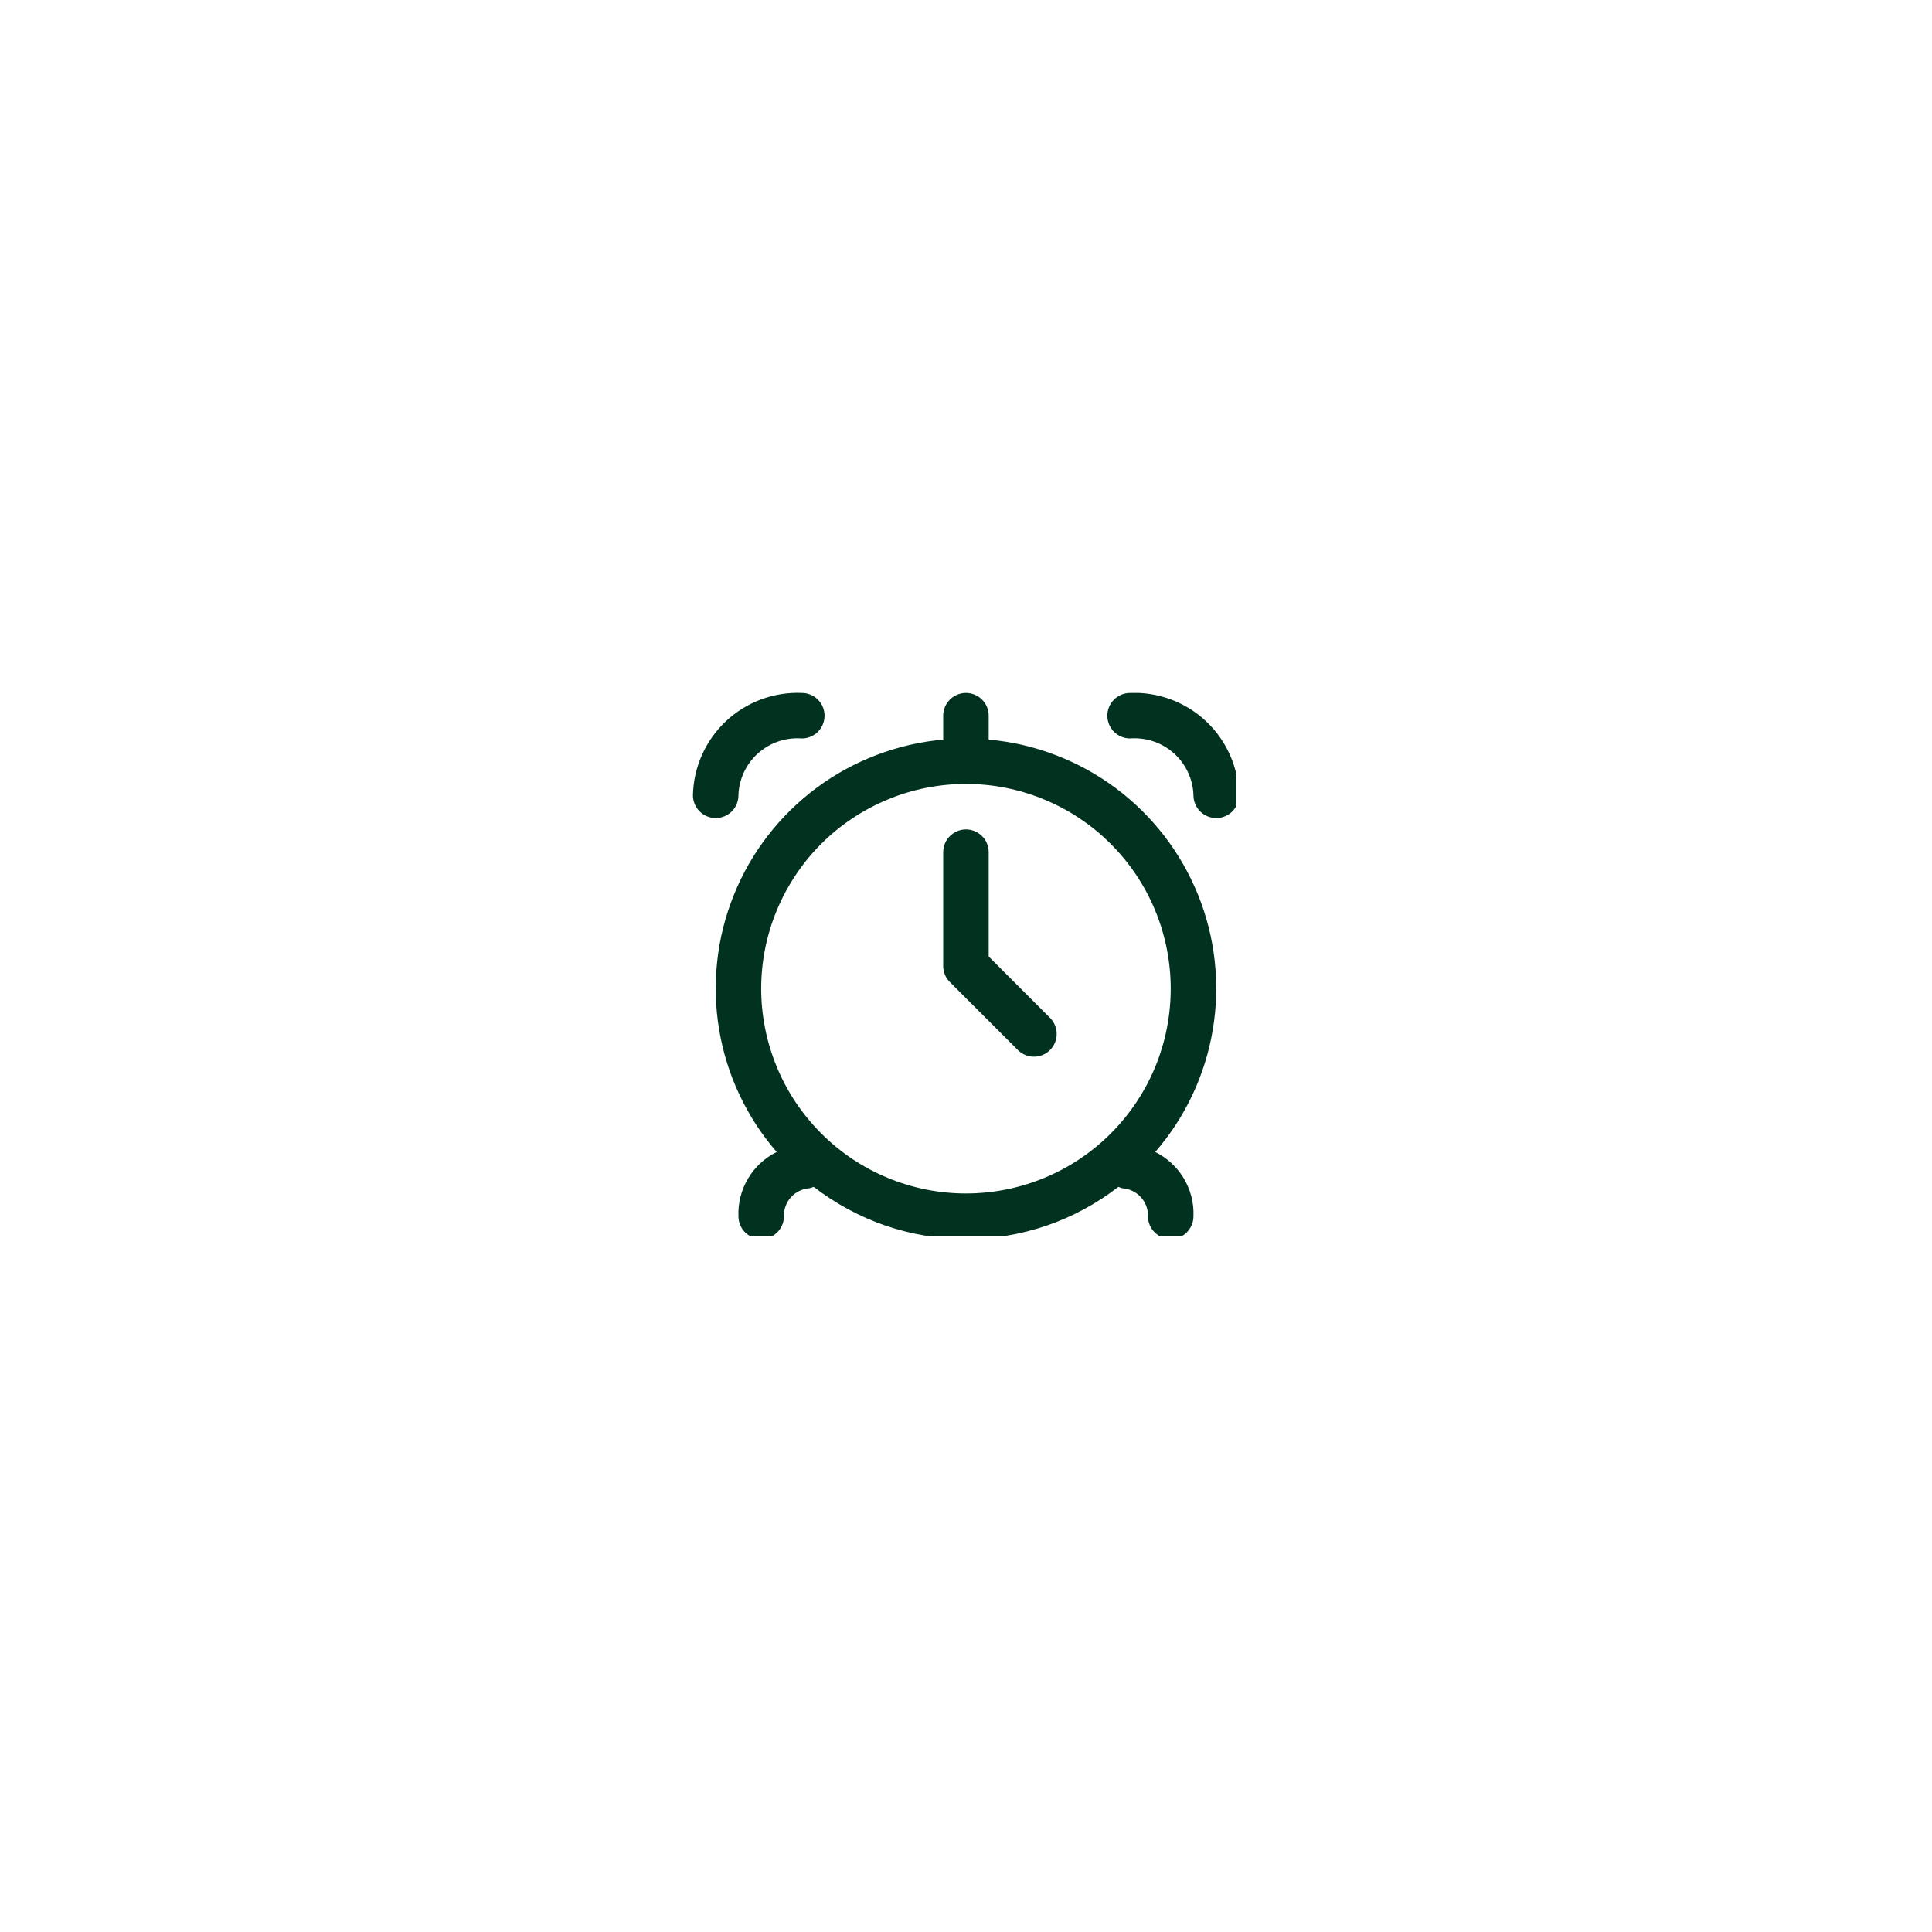 <svg xmlns="http://www.w3.org/2000/svg" xmlns:xlink="http://www.w3.org/1999/xlink" width="192" zoomAndPan="magnify" viewBox="0 0 144 144" height="192" preserveAspectRatio="xMidYMid meet" version="1.0"><defs><clipPath id="b306f5709a"><path d="M 53 51.648 L 91 51.648 L 91 92.148 L 53 92.148 Z M 53 51.648 " clip-rule="nonzero"/></clipPath><clipPath id="f82fb3c624"><path d="M 82 51.648 L 92.148 51.648 L 92.148 61 L 82 61 Z M 82 51.648 " clip-rule="nonzero"/></clipPath><clipPath id="e91a775046"><path d="M 51.648 51.648 L 62 51.648 L 62 61 L 51.648 61 Z M 51.648 51.648 " clip-rule="nonzero"/></clipPath></defs><g clip-path="url(#b306f5709a)"><path fill="#013220" d="M 73.691 55.125 L 73.691 53.344 C 73.691 53.117 73.648 52.902 73.562 52.695 C 73.477 52.488 73.355 52.305 73.195 52.145 C 73.035 51.984 72.855 51.863 72.645 51.777 C 72.438 51.691 72.223 51.648 71.996 51.648 C 71.773 51.648 71.555 51.691 71.348 51.777 C 71.141 51.863 70.957 51.984 70.797 52.145 C 70.641 52.305 70.516 52.488 70.43 52.695 C 70.344 52.902 70.301 53.117 70.301 53.344 L 70.301 55.125 C 68.594 55.277 66.941 55.66 65.34 56.27 C 63.738 56.879 62.246 57.695 60.871 58.715 C 59.496 59.738 58.281 60.926 57.234 62.281 C 56.184 63.637 55.34 65.109 54.699 66.699 C 54.059 68.289 53.641 69.934 53.457 71.637 C 53.27 73.344 53.316 75.039 53.598 76.73 C 53.879 78.422 54.383 80.043 55.113 81.594 C 55.844 83.145 56.766 84.566 57.891 85.863 C 57.445 86.082 57.043 86.359 56.68 86.695 C 56.316 87.031 56.012 87.41 55.758 87.836 C 55.504 88.262 55.316 88.711 55.195 89.191 C 55.07 89.672 55.02 90.156 55.039 90.652 C 55.039 90.875 55.082 91.094 55.168 91.301 C 55.254 91.508 55.375 91.691 55.535 91.852 C 55.695 92.008 55.879 92.133 56.086 92.219 C 56.293 92.305 56.512 92.348 56.734 92.348 C 56.961 92.348 57.176 92.305 57.383 92.219 C 57.59 92.133 57.773 92.008 57.934 91.852 C 58.094 91.691 58.215 91.508 58.301 91.301 C 58.387 91.094 58.43 90.875 58.43 90.652 C 58.422 90.391 58.465 90.137 58.555 89.891 C 58.645 89.645 58.781 89.426 58.953 89.23 C 59.129 89.039 59.336 88.883 59.57 88.77 C 59.805 88.652 60.051 88.586 60.312 88.566 C 60.43 88.543 60.543 88.508 60.652 88.461 C 61.457 89.086 62.312 89.641 63.211 90.125 C 64.109 90.613 65.039 91.02 66.004 91.352 C 66.973 91.68 67.957 91.93 68.965 92.098 C 69.973 92.266 70.984 92.348 72.004 92.348 C 73.027 92.348 74.039 92.266 75.047 92.098 C 76.055 91.93 77.039 91.68 78.004 91.352 C 78.973 91.02 79.902 90.613 80.801 90.125 C 81.699 89.641 82.551 89.086 83.359 88.461 C 83.457 88.508 83.562 88.543 83.668 88.57 C 83.93 88.586 84.18 88.652 84.414 88.77 C 84.648 88.883 84.855 89.035 85.035 89.23 C 85.211 89.422 85.344 89.645 85.438 89.891 C 85.527 90.133 85.57 90.387 85.562 90.652 C 85.562 90.875 85.605 91.094 85.691 91.301 C 85.777 91.508 85.902 91.691 86.059 91.852 C 86.219 92.008 86.402 92.133 86.609 92.219 C 86.816 92.305 87.035 92.348 87.258 92.348 C 87.484 92.348 87.699 92.305 87.906 92.219 C 88.117 92.133 88.301 92.008 88.457 91.852 C 88.617 91.691 88.738 91.508 88.824 91.301 C 88.91 91.094 88.953 90.875 88.953 90.652 C 88.973 90.156 88.922 89.672 88.801 89.191 C 88.676 88.711 88.488 88.262 88.238 87.836 C 87.984 87.41 87.676 87.031 87.312 86.695 C 86.949 86.359 86.547 86.082 86.105 85.863 C 87.227 84.566 88.152 83.145 88.883 81.594 C 89.609 80.043 90.117 78.422 90.398 76.73 C 90.68 75.039 90.727 73.344 90.539 71.637 C 90.352 69.934 89.938 68.289 89.297 66.699 C 88.652 65.109 87.809 63.637 86.762 62.281 C 85.711 60.926 84.5 59.738 83.125 58.715 C 81.746 57.695 80.258 56.879 78.656 56.27 C 77.055 55.66 75.398 55.277 73.691 55.125 Z M 56.734 73.691 C 56.734 72.691 56.832 71.699 57.027 70.715 C 57.223 69.73 57.512 68.777 57.898 67.852 C 58.281 66.926 58.75 66.047 59.309 65.215 C 59.863 64.379 60.496 63.609 61.203 62.902 C 61.914 62.191 62.684 61.559 63.52 61.004 C 64.352 60.445 65.23 59.977 66.156 59.594 C 67.082 59.207 68.035 58.918 69.02 58.723 C 70.004 58.527 70.996 58.43 71.996 58.43 C 73 58.43 73.992 58.527 74.973 58.723 C 75.957 58.918 76.91 59.207 77.836 59.594 C 78.762 59.977 79.645 60.445 80.477 61.004 C 81.309 61.559 82.082 62.191 82.789 62.902 C 83.496 63.609 84.129 64.379 84.688 65.215 C 85.242 66.047 85.715 66.926 86.098 67.852 C 86.48 68.777 86.77 69.73 86.965 70.715 C 87.16 71.699 87.258 72.691 87.258 73.691 C 87.258 74.695 87.16 75.688 86.965 76.672 C 86.77 77.652 86.48 78.609 86.098 79.535 C 85.715 80.461 85.242 81.34 84.688 82.172 C 84.129 83.004 83.496 83.777 82.789 84.484 C 82.082 85.195 81.309 85.824 80.477 86.383 C 79.645 86.941 78.762 87.41 77.836 87.793 C 76.91 88.176 75.957 88.465 74.973 88.66 C 73.992 88.855 73 88.953 71.996 88.953 C 70.996 88.953 70.004 88.855 69.02 88.66 C 68.039 88.461 67.086 88.172 66.16 87.789 C 65.234 87.406 64.355 86.934 63.523 86.379 C 62.688 85.82 61.918 85.188 61.211 84.48 C 60.504 83.77 59.871 83 59.312 82.168 C 58.754 81.336 58.285 80.457 57.902 79.531 C 57.52 78.605 57.227 77.652 57.031 76.668 C 56.836 75.688 56.734 74.695 56.734 73.691 Z M 56.734 73.691 " fill-opacity="1" fill-rule="nonzero"/></g><g clip-path="url(#f82fb3c624)"><path fill="#013220" d="M 84.23 51.648 C 84.008 51.648 83.789 51.691 83.582 51.777 C 83.375 51.863 83.191 51.984 83.031 52.145 C 82.875 52.305 82.75 52.488 82.664 52.695 C 82.578 52.902 82.535 53.117 82.535 53.344 C 82.535 53.566 82.578 53.785 82.664 53.992 C 82.75 54.199 82.875 54.383 83.031 54.543 C 83.191 54.703 83.375 54.824 83.582 54.91 C 83.789 54.996 84.008 55.039 84.23 55.039 C 84.527 55.016 84.824 55.023 85.117 55.062 C 85.41 55.098 85.699 55.164 85.98 55.262 C 86.262 55.355 86.527 55.477 86.785 55.629 C 87.039 55.777 87.277 55.953 87.5 56.148 C 87.719 56.348 87.918 56.566 88.094 56.805 C 88.27 57.043 88.422 57.297 88.547 57.566 C 88.672 57.836 88.77 58.113 88.836 58.402 C 88.906 58.691 88.945 58.98 88.953 59.277 C 88.953 59.504 88.996 59.719 89.086 59.926 C 89.172 60.137 89.293 60.32 89.453 60.477 C 89.609 60.637 89.793 60.758 90 60.844 C 90.211 60.93 90.426 60.973 90.652 60.973 C 90.875 60.973 91.094 60.93 91.301 60.844 C 91.508 60.758 91.691 60.637 91.852 60.477 C 92.008 60.32 92.133 60.137 92.219 59.926 C 92.305 59.719 92.348 59.504 92.348 59.277 C 92.336 58.762 92.273 58.246 92.16 57.742 C 92.047 57.234 91.887 56.746 91.676 56.273 C 91.465 55.797 91.207 55.348 90.91 54.926 C 90.609 54.504 90.27 54.113 89.891 53.758 C 89.516 53.402 89.105 53.09 88.664 52.816 C 88.223 52.543 87.762 52.316 87.273 52.133 C 86.789 51.953 86.289 51.82 85.777 51.738 C 85.266 51.656 84.75 51.625 84.23 51.648 Z M 84.23 51.648 " fill-opacity="1" fill-rule="nonzero"/></g><g clip-path="url(#e91a775046)"><path fill="#013220" d="M 55.039 59.277 C 55.047 58.98 55.086 58.691 55.156 58.402 C 55.227 58.113 55.32 57.836 55.445 57.566 C 55.57 57.297 55.723 57.043 55.898 56.805 C 56.074 56.566 56.273 56.348 56.496 56.148 C 56.715 55.953 56.953 55.777 57.211 55.629 C 57.465 55.477 57.734 55.355 58.016 55.262 C 58.297 55.164 58.582 55.098 58.879 55.062 C 59.172 55.023 59.465 55.016 59.762 55.039 C 59.988 55.039 60.203 54.996 60.41 54.91 C 60.617 54.824 60.801 54.703 60.961 54.543 C 61.121 54.383 61.242 54.199 61.328 53.992 C 61.414 53.785 61.457 53.566 61.457 53.344 C 61.457 53.117 61.414 52.902 61.328 52.695 C 61.242 52.488 61.121 52.305 60.961 52.145 C 60.801 51.984 60.617 51.863 60.41 51.777 C 60.203 51.691 59.988 51.648 59.762 51.648 C 59.242 51.625 58.727 51.656 58.215 51.738 C 57.703 51.82 57.207 51.953 56.719 52.133 C 56.234 52.316 55.77 52.543 55.328 52.816 C 54.891 53.09 54.48 53.402 54.102 53.758 C 53.723 54.113 53.387 54.504 53.086 54.926 C 52.785 55.348 52.531 55.797 52.32 56.273 C 52.109 56.746 51.945 57.234 51.832 57.742 C 51.719 58.246 51.66 58.762 51.648 59.277 C 51.648 59.504 51.691 59.719 51.777 59.926 C 51.863 60.137 51.984 60.32 52.145 60.477 C 52.305 60.637 52.488 60.758 52.695 60.844 C 52.902 60.93 53.117 60.973 53.344 60.973 C 53.566 60.973 53.785 60.93 53.992 60.844 C 54.199 60.758 54.383 60.637 54.543 60.477 C 54.703 60.32 54.824 60.137 54.91 59.926 C 54.996 59.719 55.039 59.504 55.039 59.277 Z M 55.039 59.277 " fill-opacity="1" fill-rule="nonzero"/></g><path fill="#013220" d="M 73.691 71.293 L 73.691 63.52 C 73.691 63.293 73.648 63.078 73.562 62.867 C 73.477 62.66 73.355 62.477 73.195 62.32 C 73.035 62.16 72.855 62.039 72.645 61.953 C 72.438 61.863 72.223 61.82 71.996 61.82 C 71.773 61.82 71.555 61.863 71.348 61.953 C 71.141 62.039 70.957 62.16 70.797 62.32 C 70.641 62.477 70.516 62.66 70.43 62.867 C 70.344 63.078 70.301 63.293 70.301 63.52 L 70.301 71.996 C 70.301 72.465 70.469 72.863 70.797 73.195 L 75.887 78.285 C 76.047 78.438 76.23 78.555 76.434 78.637 C 76.641 78.723 76.855 78.762 77.078 78.758 C 77.301 78.758 77.516 78.715 77.719 78.629 C 77.926 78.543 78.105 78.418 78.262 78.262 C 78.418 78.105 78.543 77.926 78.629 77.719 C 78.715 77.516 78.758 77.301 78.758 77.078 C 78.762 76.855 78.723 76.641 78.637 76.434 C 78.555 76.23 78.438 76.047 78.285 75.887 Z M 73.691 71.293 " fill-opacity="1" fill-rule="nonzero"/></svg>